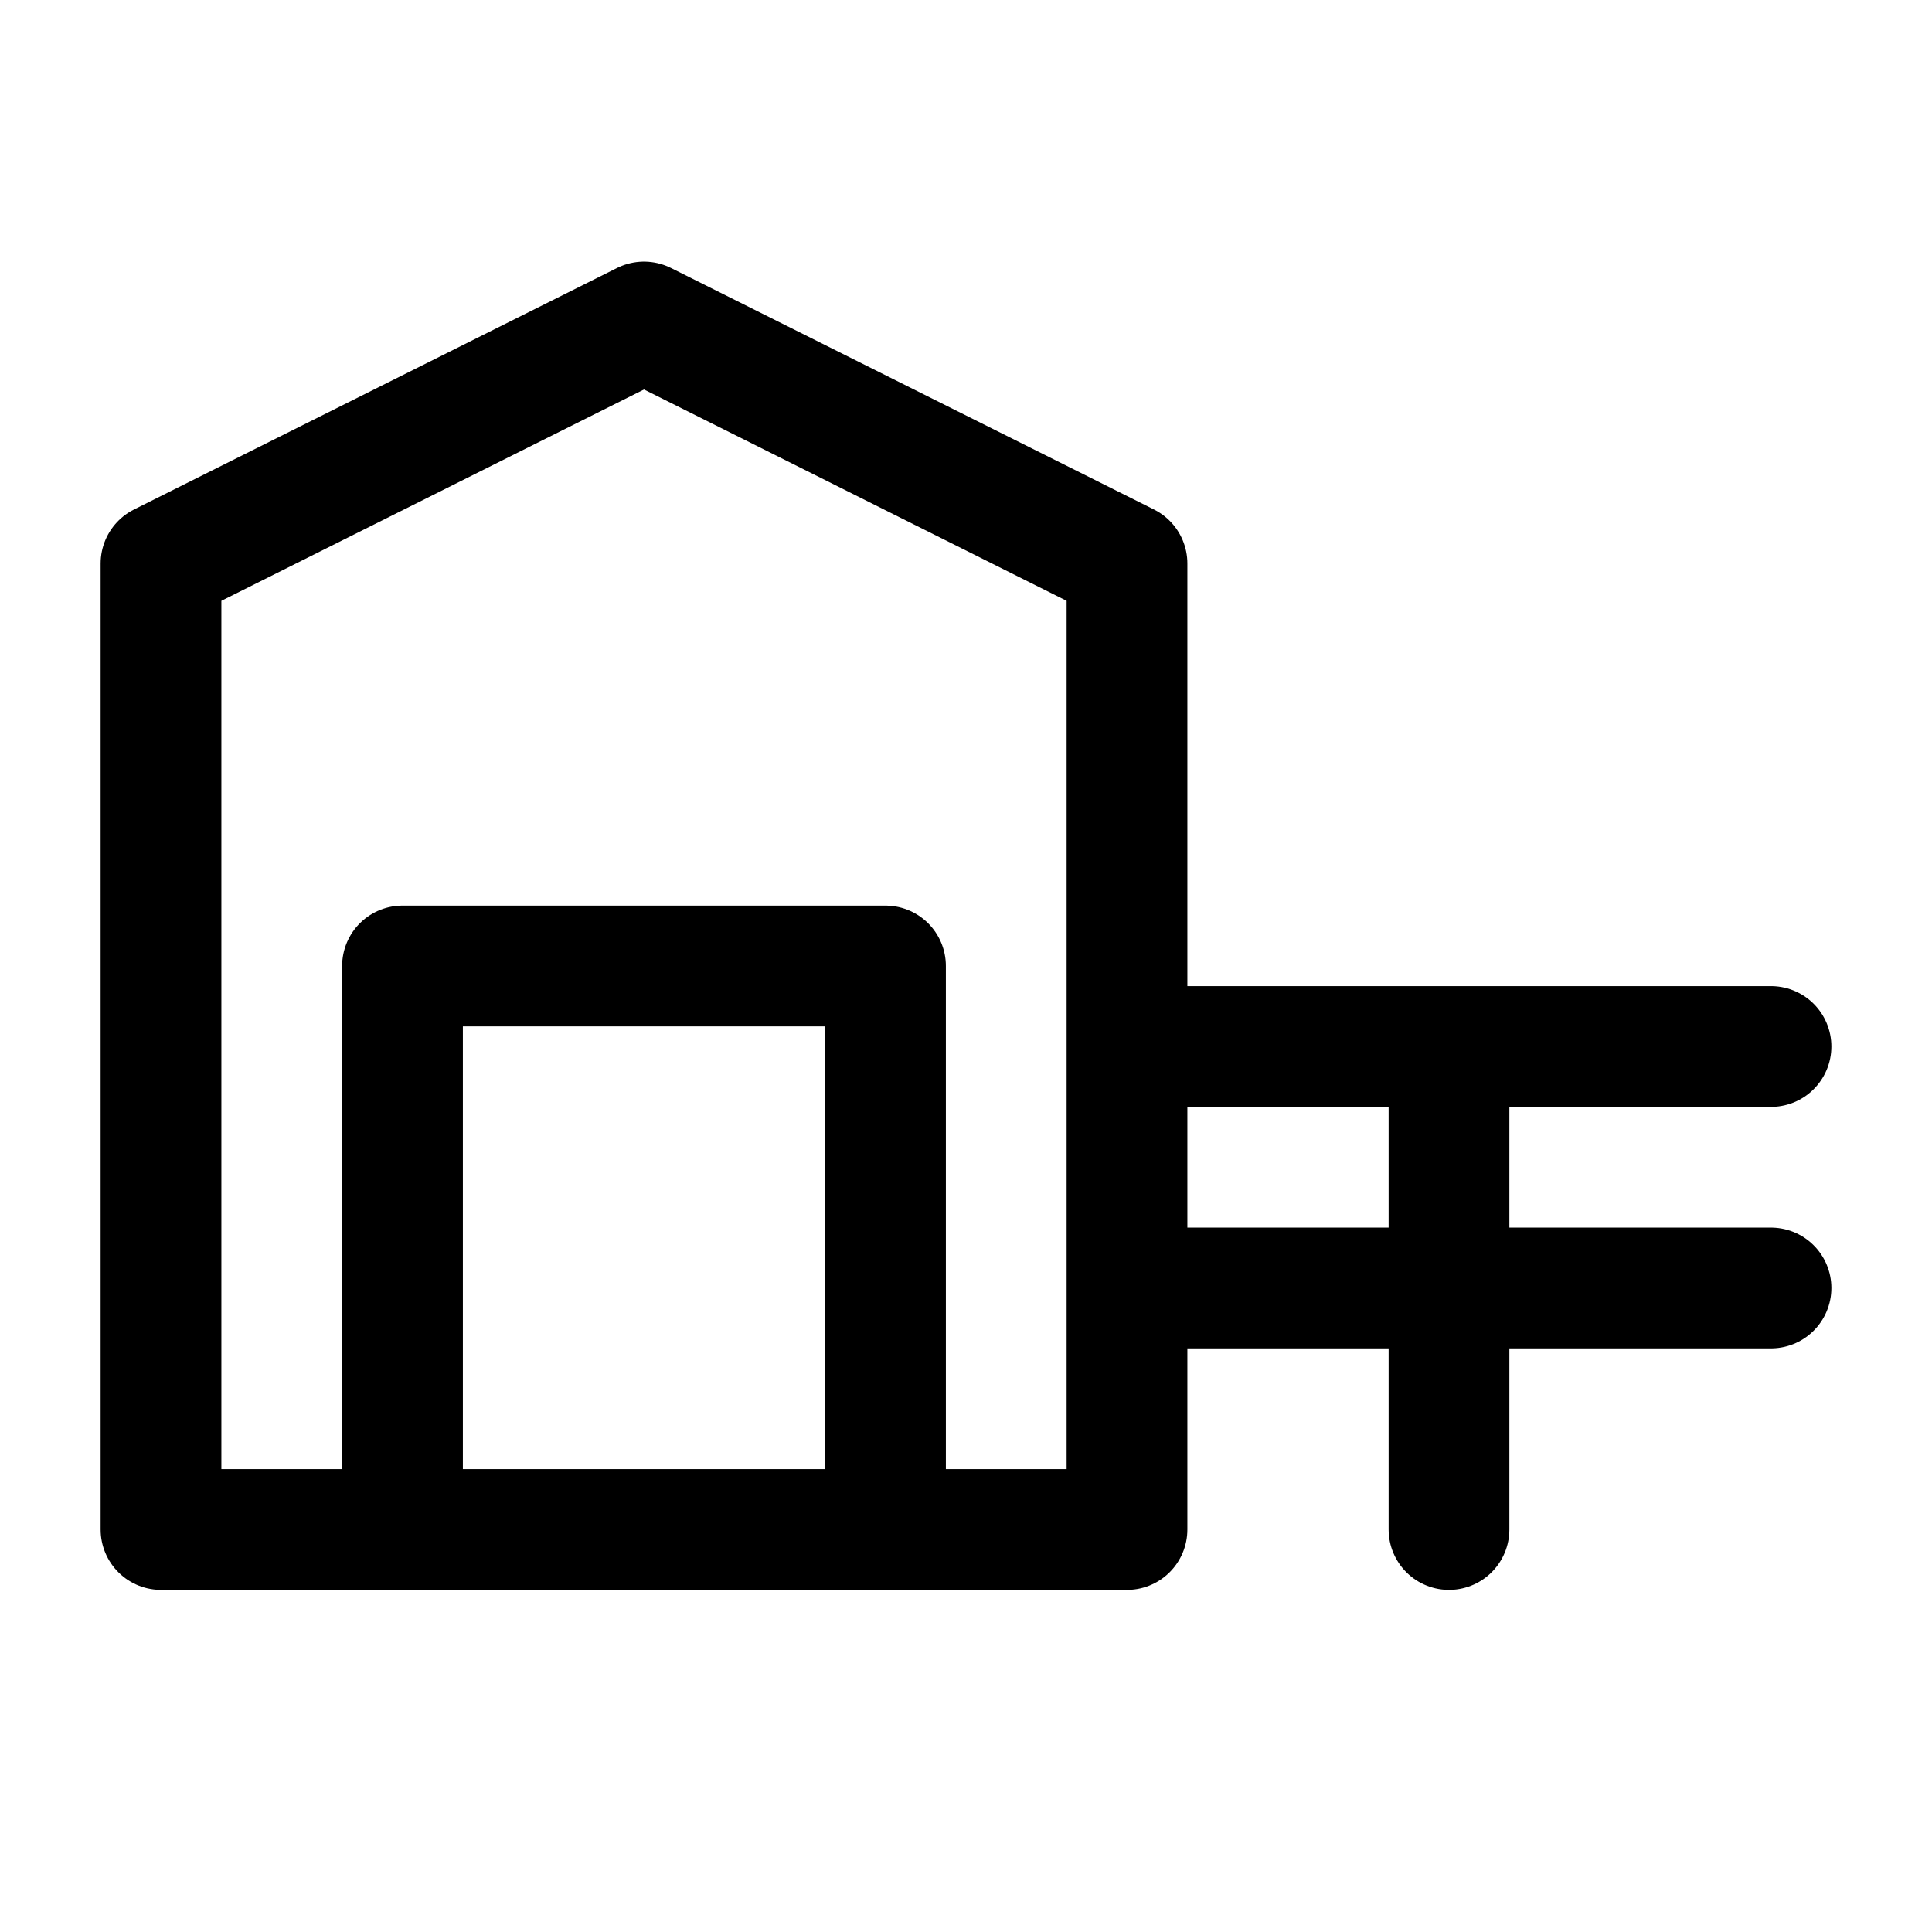 <svg width="24" height="24" viewBox="0 0 24 24" fill="none" xmlns="http://www.w3.org/2000/svg">
<path d="M5 19H2V7L8 4L14 7V19H11M5 19V12H11V19M5 19H11M18 13V19M14 16H22M14 13H22" stroke="black" stroke-width="1.5" stroke-linecap="round" stroke-linejoin="round"/>
</svg>
